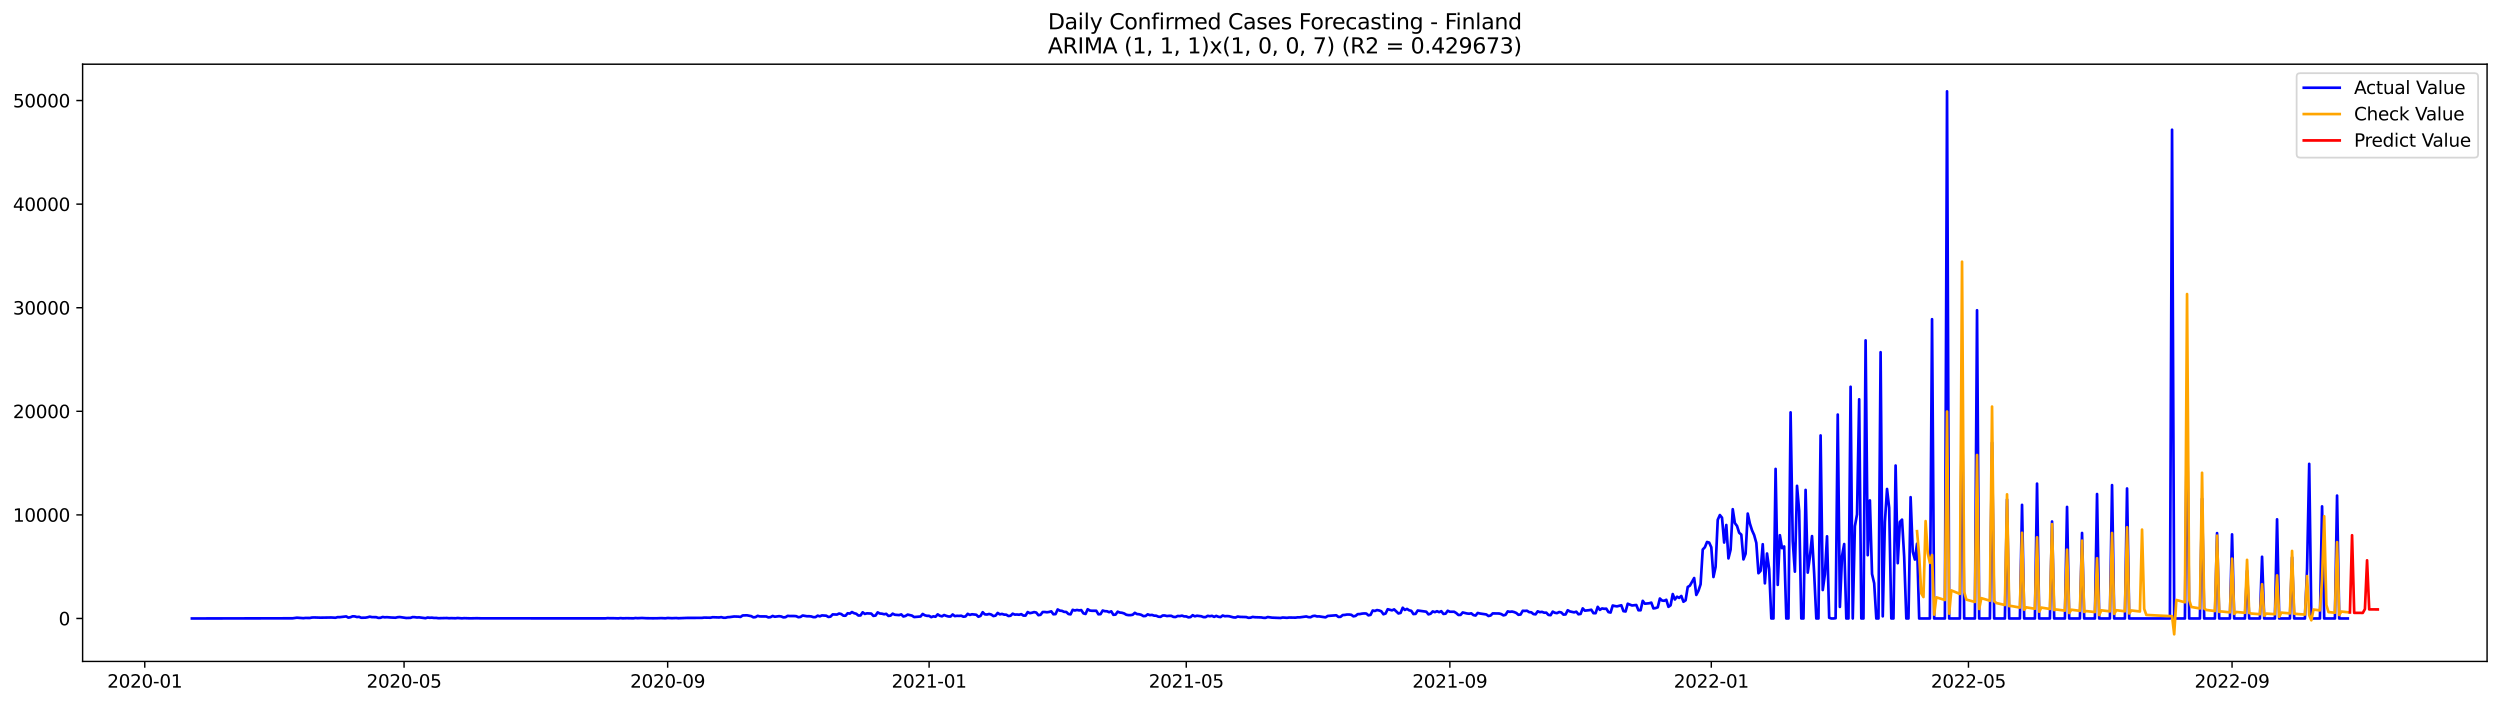 <?xml version="1.0" encoding="utf-8" standalone="no"?>
<!DOCTYPE svg PUBLIC "-//W3C//DTD SVG 1.1//EN"
  "http://www.w3.org/Graphics/SVG/1.1/DTD/svg11.dtd">
<svg xmlns:xlink="http://www.w3.org/1999/xlink" width="1392.412pt" height="392.274pt" viewBox="0 0 1392.412 392.274" xmlns="http://www.w3.org/2000/svg" version="1.1">
 <defs>
  <style type="text/css">*{stroke-linejoin: round; stroke-linecap: butt}</style>
 </defs>
 <g id="figure_1">
  <g id="patch_1">
   <path d="M 0 392.274 
L 1392.412 392.274 
L 1392.412 0 
L 0 0 
z
" style="fill: #ffffff"/>
  </g>
  <g id="axes_1">
   <g id="patch_2">
    <path d="M 46.013 368.396 
L 1385.213 368.396 
L 1385.213 35.755 
L 46.013 35.755 
z
" style="fill: #ffffff"/>
   </g>
   <g id="matplotlib.axis_1">
    <g id="xtick_1">
     <g id="line2d_1">
      <defs>
       <path id="mb60f72dbef" d="M 0 0 
L 0 3.5 
" style="stroke: #000000; stroke-width: 0.8"/>
      </defs>
      <g>
       <use xlink:href="#mb60f72dbef" x="80.626" y="368.396" style="stroke: #000000; stroke-width: 0.8"/>
      </g>
     </g>
     <g id="text_1">
      <!-- 2020-01 -->
      <g transform="translate(59.735 382.994)scale(0.1 -0.1)">
       <defs>
        <path id="DejaVuSans-32" d="M 1228 531 
L 3431 531 
L 3431 0 
L 469 0 
L 469 531 
Q 828 903 1448 1529 
Q 2069 2156 2228 2338 
Q 2531 2678 2651 2914 
Q 2772 3150 2772 3378 
Q 2772 3750 2511 3984 
Q 2250 4219 1831 4219 
Q 1534 4219 1204 4116 
Q 875 4013 500 3803 
L 500 4441 
Q 881 4594 1212 4672 
Q 1544 4750 1819 4750 
Q 2544 4750 2975 4387 
Q 3406 4025 3406 3419 
Q 3406 3131 3298 2873 
Q 3191 2616 2906 2266 
Q 2828 2175 2409 1742 
Q 1991 1309 1228 531 
z
" transform="scale(0.016)"/>
        <path id="DejaVuSans-30" d="M 2034 4250 
Q 1547 4250 1301 3770 
Q 1056 3291 1056 2328 
Q 1056 1369 1301 889 
Q 1547 409 2034 409 
Q 2525 409 2770 889 
Q 3016 1369 3016 2328 
Q 3016 3291 2770 3770 
Q 2525 4250 2034 4250 
z
M 2034 4750 
Q 2819 4750 3233 4129 
Q 3647 3509 3647 2328 
Q 3647 1150 3233 529 
Q 2819 -91 2034 -91 
Q 1250 -91 836 529 
Q 422 1150 422 2328 
Q 422 3509 836 4129 
Q 1250 4750 2034 4750 
z
" transform="scale(0.016)"/>
        <path id="DejaVuSans-2d" d="M 313 2009 
L 1997 2009 
L 1997 1497 
L 313 1497 
L 313 2009 
z
" transform="scale(0.016)"/>
        <path id="DejaVuSans-31" d="M 794 531 
L 1825 531 
L 1825 4091 
L 703 3866 
L 703 4441 
L 1819 4666 
L 2450 4666 
L 2450 531 
L 3481 531 
L 3481 0 
L 794 0 
L 794 531 
z
" transform="scale(0.016)"/>
       </defs>
       <use xlink:href="#DejaVuSans-32"/>
       <use xlink:href="#DejaVuSans-30" x="63.623"/>
       <use xlink:href="#DejaVuSans-32" x="127.246"/>
       <use xlink:href="#DejaVuSans-30" x="190.869"/>
       <use xlink:href="#DejaVuSans-2d" x="254.492"/>
       <use xlink:href="#DejaVuSans-30" x="290.576"/>
       <use xlink:href="#DejaVuSans-31" x="354.199"/>
      </g>
     </g>
    </g>
    <g id="xtick_2">
     <g id="line2d_2">
      <g>
       <use xlink:href="#mb60f72dbef" x="225.05" y="368.396" style="stroke: #000000; stroke-width: 0.8"/>
      </g>
     </g>
     <g id="text_2">
      <!-- 2020-05 -->
      <g transform="translate(204.159 382.994)scale(0.1 -0.1)">
       <defs>
        <path id="DejaVuSans-35" d="M 691 4666 
L 3169 4666 
L 3169 4134 
L 1269 4134 
L 1269 2991 
Q 1406 3038 1543 3061 
Q 1681 3084 1819 3084 
Q 2600 3084 3056 2656 
Q 3513 2228 3513 1497 
Q 3513 744 3044 326 
Q 2575 -91 1722 -91 
Q 1428 -91 1123 -41 
Q 819 9 494 109 
L 494 744 
Q 775 591 1075 516 
Q 1375 441 1709 441 
Q 2250 441 2565 725 
Q 2881 1009 2881 1497 
Q 2881 1984 2565 2268 
Q 2250 2553 1709 2553 
Q 1456 2553 1204 2497 
Q 953 2441 691 2322 
L 691 4666 
z
" transform="scale(0.016)"/>
       </defs>
       <use xlink:href="#DejaVuSans-32"/>
       <use xlink:href="#DejaVuSans-30" x="63.623"/>
       <use xlink:href="#DejaVuSans-32" x="127.246"/>
       <use xlink:href="#DejaVuSans-30" x="190.869"/>
       <use xlink:href="#DejaVuSans-2d" x="254.492"/>
       <use xlink:href="#DejaVuSans-30" x="290.576"/>
       <use xlink:href="#DejaVuSans-35" x="354.199"/>
      </g>
     </g>
    </g>
    <g id="xtick_3">
     <g id="line2d_3">
      <g>
       <use xlink:href="#mb60f72dbef" x="371.861" y="368.396" style="stroke: #000000; stroke-width: 0.8"/>
      </g>
     </g>
     <g id="text_3">
      <!-- 2020-09 -->
      <g transform="translate(350.969 382.994)scale(0.1 -0.1)">
       <defs>
        <path id="DejaVuSans-39" d="M 703 97 
L 703 672 
Q 941 559 1184 500 
Q 1428 441 1663 441 
Q 2288 441 2617 861 
Q 2947 1281 2994 2138 
Q 2813 1869 2534 1725 
Q 2256 1581 1919 1581 
Q 1219 1581 811 2004 
Q 403 2428 403 3163 
Q 403 3881 828 4315 
Q 1253 4750 1959 4750 
Q 2769 4750 3195 4129 
Q 3622 3509 3622 2328 
Q 3622 1225 3098 567 
Q 2575 -91 1691 -91 
Q 1453 -91 1209 -44 
Q 966 3 703 97 
z
M 1959 2075 
Q 2384 2075 2632 2365 
Q 2881 2656 2881 3163 
Q 2881 3666 2632 3958 
Q 2384 4250 1959 4250 
Q 1534 4250 1286 3958 
Q 1038 3666 1038 3163 
Q 1038 2656 1286 2365 
Q 1534 2075 1959 2075 
z
" transform="scale(0.016)"/>
       </defs>
       <use xlink:href="#DejaVuSans-32"/>
       <use xlink:href="#DejaVuSans-30" x="63.623"/>
       <use xlink:href="#DejaVuSans-32" x="127.246"/>
       <use xlink:href="#DejaVuSans-30" x="190.869"/>
       <use xlink:href="#DejaVuSans-2d" x="254.492"/>
       <use xlink:href="#DejaVuSans-30" x="290.576"/>
       <use xlink:href="#DejaVuSans-39" x="354.199"/>
      </g>
     </g>
    </g>
    <g id="xtick_4">
     <g id="line2d_4">
      <g>
       <use xlink:href="#mb60f72dbef" x="517.478" y="368.396" style="stroke: #000000; stroke-width: 0.8"/>
      </g>
     </g>
     <g id="text_4">
      <!-- 2021-01 -->
      <g transform="translate(496.586 382.994)scale(0.1 -0.1)">
       <use xlink:href="#DejaVuSans-32"/>
       <use xlink:href="#DejaVuSans-30" x="63.623"/>
       <use xlink:href="#DejaVuSans-32" x="127.246"/>
       <use xlink:href="#DejaVuSans-31" x="190.869"/>
       <use xlink:href="#DejaVuSans-2d" x="254.492"/>
       <use xlink:href="#DejaVuSans-30" x="290.576"/>
       <use xlink:href="#DejaVuSans-31" x="354.199"/>
      </g>
     </g>
    </g>
    <g id="xtick_5">
     <g id="line2d_5">
      <g>
       <use xlink:href="#mb60f72dbef" x="660.708" y="368.396" style="stroke: #000000; stroke-width: 0.8"/>
      </g>
     </g>
     <g id="text_5">
      <!-- 2021-05 -->
      <g transform="translate(639.816 382.994)scale(0.1 -0.1)">
       <use xlink:href="#DejaVuSans-32"/>
       <use xlink:href="#DejaVuSans-30" x="63.623"/>
       <use xlink:href="#DejaVuSans-32" x="127.246"/>
       <use xlink:href="#DejaVuSans-31" x="190.869"/>
       <use xlink:href="#DejaVuSans-2d" x="254.492"/>
       <use xlink:href="#DejaVuSans-30" x="290.576"/>
       <use xlink:href="#DejaVuSans-35" x="354.199"/>
      </g>
     </g>
    </g>
    <g id="xtick_6">
     <g id="line2d_6">
      <g>
       <use xlink:href="#mb60f72dbef" x="807.518" y="368.396" style="stroke: #000000; stroke-width: 0.8"/>
      </g>
     </g>
     <g id="text_6">
      <!-- 2021-09 -->
      <g transform="translate(786.627 382.994)scale(0.1 -0.1)">
       <use xlink:href="#DejaVuSans-32"/>
       <use xlink:href="#DejaVuSans-30" x="63.623"/>
       <use xlink:href="#DejaVuSans-32" x="127.246"/>
       <use xlink:href="#DejaVuSans-31" x="190.869"/>
       <use xlink:href="#DejaVuSans-2d" x="254.492"/>
       <use xlink:href="#DejaVuSans-30" x="290.576"/>
       <use xlink:href="#DejaVuSans-39" x="354.199"/>
      </g>
     </g>
    </g>
    <g id="xtick_7">
     <g id="line2d_7">
      <g>
       <use xlink:href="#mb60f72dbef" x="953.135" y="368.396" style="stroke: #000000; stroke-width: 0.8"/>
      </g>
     </g>
     <g id="text_7">
      <!-- 2022-01 -->
      <g transform="translate(932.244 382.994)scale(0.1 -0.1)">
       <use xlink:href="#DejaVuSans-32"/>
       <use xlink:href="#DejaVuSans-30" x="63.623"/>
       <use xlink:href="#DejaVuSans-32" x="127.246"/>
       <use xlink:href="#DejaVuSans-32" x="190.869"/>
       <use xlink:href="#DejaVuSans-2d" x="254.492"/>
       <use xlink:href="#DejaVuSans-30" x="290.576"/>
       <use xlink:href="#DejaVuSans-31" x="354.199"/>
      </g>
     </g>
    </g>
    <g id="xtick_8">
     <g id="line2d_8">
      <g>
       <use xlink:href="#mb60f72dbef" x="1096.365" y="368.396" style="stroke: #000000; stroke-width: 0.8"/>
      </g>
     </g>
     <g id="text_8">
      <!-- 2022-05 -->
      <g transform="translate(1075.474 382.994)scale(0.1 -0.1)">
       <use xlink:href="#DejaVuSans-32"/>
       <use xlink:href="#DejaVuSans-30" x="63.623"/>
       <use xlink:href="#DejaVuSans-32" x="127.246"/>
       <use xlink:href="#DejaVuSans-32" x="190.869"/>
       <use xlink:href="#DejaVuSans-2d" x="254.492"/>
       <use xlink:href="#DejaVuSans-30" x="290.576"/>
       <use xlink:href="#DejaVuSans-35" x="354.199"/>
      </g>
     </g>
    </g>
    <g id="xtick_9">
     <g id="line2d_9">
      <g>
       <use xlink:href="#mb60f72dbef" x="1243.176" y="368.396" style="stroke: #000000; stroke-width: 0.8"/>
      </g>
     </g>
     <g id="text_9">
      <!-- 2022-09 -->
      <g transform="translate(1222.285 382.994)scale(0.1 -0.1)">
       <use xlink:href="#DejaVuSans-32"/>
       <use xlink:href="#DejaVuSans-30" x="63.623"/>
       <use xlink:href="#DejaVuSans-32" x="127.246"/>
       <use xlink:href="#DejaVuSans-32" x="190.869"/>
       <use xlink:href="#DejaVuSans-2d" x="254.492"/>
       <use xlink:href="#DejaVuSans-30" x="290.576"/>
       <use xlink:href="#DejaVuSans-39" x="354.199"/>
      </g>
     </g>
    </g>
   </g>
   <g id="matplotlib.axis_2">
    <g id="ytick_1">
     <g id="line2d_10">
      <defs>
       <path id="m8a18fb256d" d="M 0 0 
L -3.5 0 
" style="stroke: #000000; stroke-width: 0.8"/>
      </defs>
      <g>
       <use xlink:href="#m8a18fb256d" x="46.013" y="344.468" style="stroke: #000000; stroke-width: 0.8"/>
      </g>
     </g>
     <g id="text_10">
      <!-- 0 -->
      <g transform="translate(32.65 348.267)scale(0.1 -0.1)">
       <use xlink:href="#DejaVuSans-30"/>
      </g>
     </g>
    </g>
    <g id="ytick_2">
     <g id="line2d_11">
      <g>
       <use xlink:href="#m8a18fb256d" x="46.013" y="286.775" style="stroke: #000000; stroke-width: 0.8"/>
      </g>
     </g>
     <g id="text_11">
      <!-- 10000 -->
      <g transform="translate(7.2 290.574)scale(0.1 -0.1)">
       <use xlink:href="#DejaVuSans-31"/>
       <use xlink:href="#DejaVuSans-30" x="63.623"/>
       <use xlink:href="#DejaVuSans-30" x="127.246"/>
       <use xlink:href="#DejaVuSans-30" x="190.869"/>
       <use xlink:href="#DejaVuSans-30" x="254.492"/>
      </g>
     </g>
    </g>
    <g id="ytick_3">
     <g id="line2d_12">
      <g>
       <use xlink:href="#m8a18fb256d" x="46.013" y="229.082" style="stroke: #000000; stroke-width: 0.8"/>
      </g>
     </g>
     <g id="text_12">
      <!-- 20000 -->
      <g transform="translate(7.2 232.882)scale(0.1 -0.1)">
       <use xlink:href="#DejaVuSans-32"/>
       <use xlink:href="#DejaVuSans-30" x="63.623"/>
       <use xlink:href="#DejaVuSans-30" x="127.246"/>
       <use xlink:href="#DejaVuSans-30" x="190.869"/>
       <use xlink:href="#DejaVuSans-30" x="254.492"/>
      </g>
     </g>
    </g>
    <g id="ytick_4">
     <g id="line2d_13">
      <g>
       <use xlink:href="#m8a18fb256d" x="46.013" y="171.39" style="stroke: #000000; stroke-width: 0.8"/>
      </g>
     </g>
     <g id="text_13">
      <!-- 30000 -->
      <g transform="translate(7.2 175.189)scale(0.1 -0.1)">
       <defs>
        <path id="DejaVuSans-33" d="M 2597 2516 
Q 3050 2419 3304 2112 
Q 3559 1806 3559 1356 
Q 3559 666 3084 287 
Q 2609 -91 1734 -91 
Q 1441 -91 1130 -33 
Q 819 25 488 141 
L 488 750 
Q 750 597 1062 519 
Q 1375 441 1716 441 
Q 2309 441 2620 675 
Q 2931 909 2931 1356 
Q 2931 1769 2642 2001 
Q 2353 2234 1838 2234 
L 1294 2234 
L 1294 2753 
L 1863 2753 
Q 2328 2753 2575 2939 
Q 2822 3125 2822 3475 
Q 2822 3834 2567 4026 
Q 2313 4219 1838 4219 
Q 1578 4219 1281 4162 
Q 984 4106 628 3988 
L 628 4550 
Q 988 4650 1302 4700 
Q 1616 4750 1894 4750 
Q 2613 4750 3031 4423 
Q 3450 4097 3450 3541 
Q 3450 3153 3228 2886 
Q 3006 2619 2597 2516 
z
" transform="scale(0.016)"/>
       </defs>
       <use xlink:href="#DejaVuSans-33"/>
       <use xlink:href="#DejaVuSans-30" x="63.623"/>
       <use xlink:href="#DejaVuSans-30" x="127.246"/>
       <use xlink:href="#DejaVuSans-30" x="190.869"/>
       <use xlink:href="#DejaVuSans-30" x="254.492"/>
      </g>
     </g>
    </g>
    <g id="ytick_5">
     <g id="line2d_14">
      <g>
       <use xlink:href="#m8a18fb256d" x="46.013" y="113.697" style="stroke: #000000; stroke-width: 0.8"/>
      </g>
     </g>
     <g id="text_14">
      <!-- 40000 -->
      <g transform="translate(7.2 117.496)scale(0.1 -0.1)">
       <defs>
        <path id="DejaVuSans-34" d="M 2419 4116 
L 825 1625 
L 2419 1625 
L 2419 4116 
z
M 2253 4666 
L 3047 4666 
L 3047 1625 
L 3713 1625 
L 3713 1100 
L 3047 1100 
L 3047 0 
L 2419 0 
L 2419 1100 
L 313 1100 
L 313 1709 
L 2253 4666 
z
" transform="scale(0.016)"/>
       </defs>
       <use xlink:href="#DejaVuSans-34"/>
       <use xlink:href="#DejaVuSans-30" x="63.623"/>
       <use xlink:href="#DejaVuSans-30" x="127.246"/>
       <use xlink:href="#DejaVuSans-30" x="190.869"/>
       <use xlink:href="#DejaVuSans-30" x="254.492"/>
      </g>
     </g>
    </g>
    <g id="ytick_6">
     <g id="line2d_15">
      <g>
       <use xlink:href="#m8a18fb256d" x="46.013" y="56.004" style="stroke: #000000; stroke-width: 0.8"/>
      </g>
     </g>
     <g id="text_15">
      <!-- 50000 -->
      <g transform="translate(7.2 59.804)scale(0.1 -0.1)">
       <use xlink:href="#DejaVuSans-35"/>
       <use xlink:href="#DejaVuSans-30" x="63.623"/>
       <use xlink:href="#DejaVuSans-30" x="127.246"/>
       <use xlink:href="#DejaVuSans-30" x="190.869"/>
       <use xlink:href="#DejaVuSans-30" x="254.492"/>
      </g>
     </g>
    </g>
   </g>
   <g id="line2d_16">
    <path d="M 106.885 344.468 
L 162.984 344.37 
L 165.371 344.029 
L 168.952 344.301 
L 170.145 344.162 
L 172.532 344.197 
L 173.726 343.949 
L 174.919 343.897 
L 178.5 344.018 
L 184.468 343.92 
L 186.855 344.064 
L 188.049 343.724 
L 189.242 343.747 
L 192.823 343.32 
L 194.017 344.001 
L 195.21 343.764 
L 196.404 343.262 
L 197.598 343.314 
L 198.791 343.672 
L 199.985 343.556 
L 201.178 344.058 
L 203.565 344.006 
L 204.759 343.793 
L 205.953 343.458 
L 207.146 343.718 
L 209.533 343.747 
L 210.727 344.145 
L 211.921 344.081 
L 213.114 343.643 
L 214.308 343.822 
L 215.501 343.752 
L 217.888 343.937 
L 220.276 344.047 
L 221.469 343.758 
L 222.663 343.666 
L 226.244 344.191 
L 228.631 344.116 
L 229.824 343.701 
L 231.018 343.747 
L 232.211 343.92 
L 233.405 343.845 
L 236.986 344.306 
L 238.179 343.937 
L 239.373 344.081 
L 240.567 344.018 
L 241.76 344.179 
L 242.954 344.151 
L 244.147 344.324 
L 248.922 344.22 
L 250.115 344.341 
L 251.309 344.283 
L 253.696 344.352 
L 254.89 344.208 
L 257.277 344.399 
L 258.47 344.295 
L 262.051 344.399 
L 265.632 344.324 
L 268.019 344.393 
L 337.247 344.41 
L 338.44 344.266 
L 339.634 344.341 
L 342.021 344.341 
L 344.408 344.416 
L 345.602 344.266 
L 346.795 344.381 
L 349.183 344.312 
L 352.763 344.387 
L 353.957 344.22 
L 355.15 344.312 
L 357.538 344.197 
L 359.925 344.324 
L 363.506 344.37 
L 365.893 344.352 
L 368.28 344.266 
L 370.667 344.364 
L 371.861 344.191 
L 374.248 344.318 
L 376.635 344.226 
L 377.829 344.341 
L 382.603 344.151 
L 390.958 344.133 
L 392.152 343.977 
L 395.732 344.041 
L 396.926 343.776 
L 400.507 343.902 
L 401.7 343.729 
L 402.894 344.041 
L 404.087 344.058 
L 405.281 343.752 
L 406.475 343.695 
L 408.862 343.366 
L 411.249 343.441 
L 412.442 343.614 
L 413.636 342.789 
L 416.023 342.702 
L 418.41 343.164 
L 419.604 343.827 
L 420.798 343.706 
L 421.991 342.991 
L 423.185 343.32 
L 426.765 343.343 
L 427.959 343.868 
L 429.153 343.724 
L 430.346 343.066 
L 431.54 343.504 
L 433.927 343.181 
L 435.121 343.349 
L 436.314 343.851 
L 437.508 343.752 
L 438.701 342.997 
L 439.895 343.118 
L 442.282 343.106 
L 443.476 343.199 
L 444.669 343.77 
L 445.863 343.597 
L 447.056 342.812 
L 449.444 343.233 
L 450.637 343.21 
L 451.831 343.337 
L 453.024 343.729 
L 454.218 343.706 
L 455.411 342.893 
L 456.605 343.279 
L 457.799 342.766 
L 460.186 342.922 
L 461.379 343.631 
L 462.573 343.429 
L 463.767 342.2 
L 466.154 342.293 
L 467.347 341.71 
L 468.541 341.999 
L 469.734 342.91 
L 470.928 342.927 
L 472.122 341.56 
L 473.315 341.75 
L 474.509 340.897 
L 475.702 341.525 
L 476.896 341.837 
L 478.09 342.829 
L 479.283 342.777 
L 480.477 341.029 
L 481.67 341.929 
L 482.864 341.612 
L 485.251 341.739 
L 486.445 343.025 
L 487.638 342.835 
L 488.832 341.081 
L 490.025 341.71 
L 491.219 341.802 
L 492.413 342.12 
L 493.606 341.889 
L 494.8 343.031 
L 495.993 342.875 
L 497.187 341.797 
L 498.38 342.391 
L 500.768 342.593 
L 501.961 342.195 
L 503.155 343.366 
L 504.348 343.06 
L 505.542 342.304 
L 507.929 342.87 
L 509.123 343.672 
L 512.703 343.366 
L 513.897 341.958 
L 515.091 342.691 
L 516.284 342.997 
L 517.478 343.002 
L 518.671 343.729 
L 519.865 343.285 
L 521.058 343.493 
L 522.252 342.177 
L 523.446 342.956 
L 524.639 343.268 
L 525.833 342.552 
L 527.026 343.014 
L 528.22 343.354 
L 529.414 343.383 
L 530.607 342.241 
L 531.801 343.147 
L 532.994 342.979 
L 534.188 343.037 
L 535.381 342.933 
L 536.575 343.481 
L 537.769 343.325 
L 538.962 341.889 
L 540.156 342.495 
L 541.349 342.125 
L 543.737 342.385 
L 544.93 343.499 
L 546.124 343.043 
L 547.317 340.977 
L 548.511 342.177 
L 549.704 342.264 
L 550.898 341.958 
L 552.092 342.281 
L 553.285 343.118 
L 554.479 342.887 
L 555.672 341.393 
L 556.866 342.183 
L 558.06 341.924 
L 559.253 342.322 
L 560.447 342.356 
L 561.64 343.1 
L 562.834 342.945 
L 564.027 341.808 
L 565.221 342.316 
L 566.415 342.258 
L 567.608 342.385 
L 568.802 342.062 
L 569.995 342.858 
L 571.189 342.847 
L 572.383 340.908 
L 573.576 341.508 
L 574.77 341.277 
L 575.963 340.925 
L 577.157 341.168 
L 578.35 342.633 
L 579.544 342.42 
L 580.738 340.874 
L 581.931 340.862 
L 583.125 341.012 
L 584.318 340.839 
L 585.512 340.499 
L 586.706 342.131 
L 587.899 342.033 
L 589.093 339.443 
L 590.286 340.106 
L 591.48 340.239 
L 592.673 340.787 
L 593.867 340.833 
L 595.061 341.97 
L 596.254 342.183 
L 597.448 339.656 
L 598.641 340.02 
L 599.835 339.725 
L 601.029 339.968 
L 602.222 339.806 
L 603.416 341.612 
L 604.609 341.958 
L 605.803 339.322 
L 606.996 340.043 
L 608.19 340.181 
L 610.577 340.17 
L 611.771 342.137 
L 612.964 342.045 
L 614.158 340.037 
L 615.352 340.412 
L 616.545 340.458 
L 617.739 340.972 
L 618.932 340.499 
L 620.126 342.437 
L 621.319 342.304 
L 622.513 340.689 
L 623.707 341.168 
L 624.9 341.295 
L 626.094 341.664 
L 627.287 342.385 
L 628.481 342.599 
L 629.675 342.61 
L 630.868 342.391 
L 632.062 341.329 
L 633.255 342.01 
L 634.449 342.12 
L 635.642 342.437 
L 636.836 343.158 
L 638.03 343.083 
L 639.223 342.166 
L 640.417 342.604 
L 641.61 342.483 
L 642.804 342.887 
L 643.998 342.939 
L 645.191 343.475 
L 646.385 343.568 
L 647.578 342.818 
L 648.772 342.818 
L 649.965 343.124 
L 651.159 342.991 
L 652.353 342.997 
L 653.546 343.579 
L 654.74 343.66 
L 655.933 343.072 
L 657.127 343.147 
L 658.321 342.887 
L 659.514 343.308 
L 660.708 343.331 
L 661.901 343.839 
L 663.095 343.689 
L 664.288 342.645 
L 665.482 343.279 
L 666.676 342.939 
L 669.063 343.233 
L 670.256 343.695 
L 671.45 343.718 
L 672.644 342.985 
L 673.837 343.227 
L 675.031 342.991 
L 676.224 343.562 
L 677.418 343.031 
L 678.611 343.522 
L 679.805 343.695 
L 680.999 342.829 
L 682.192 343.216 
L 683.386 343.135 
L 684.579 343.216 
L 686.967 343.845 
L 688.16 343.931 
L 689.354 343.383 
L 690.547 343.585 
L 694.128 343.689 
L 695.322 344.099 
L 696.515 344.012 
L 697.709 343.597 
L 698.902 343.77 
L 702.483 343.879 
L 703.677 344.099 
L 704.87 344.122 
L 706.064 343.666 
L 708.451 344.001 
L 713.225 344.191 
L 714.419 343.931 
L 716.806 344.099 
L 718 343.943 
L 721.58 344.006 
L 722.774 343.822 
L 723.968 343.833 
L 727.548 343.343 
L 728.742 343.712 
L 729.935 343.781 
L 731.129 343.141 
L 732.323 342.962 
L 733.516 343.337 
L 734.71 343.302 
L 738.291 343.845 
L 739.484 343.066 
L 744.258 342.691 
L 745.452 343.608 
L 746.646 343.545 
L 747.839 342.564 
L 749.033 342.495 
L 750.226 342.264 
L 751.42 342.264 
L 752.614 342.42 
L 753.807 343.279 
L 755.001 343.031 
L 756.194 342.045 
L 757.388 342.022 
L 758.581 341.768 
L 759.775 341.658 
L 760.969 341.71 
L 762.162 342.731 
L 763.356 342.443 
L 764.549 340.025 
L 765.743 340.285 
L 766.937 339.795 
L 768.13 340.014 
L 769.324 340.452 
L 770.517 342.114 
L 771.711 341.716 
L 772.904 339.316 
L 775.292 339.945 
L 776.485 339.414 
L 778.872 341.67 
L 780.066 341.37 
L 781.26 338.491 
L 782.453 339.702 
L 783.647 339.143 
L 784.84 339.916 
L 786.034 340.199 
L 787.227 342.01 
L 788.421 341.9 
L 789.615 340.037 
L 794.389 340.689 
L 795.583 342.172 
L 796.776 341.837 
L 797.97 340.533 
L 799.163 340.954 
L 800.357 340.435 
L 801.55 340.949 
L 802.744 340.406 
L 803.938 341.935 
L 805.131 341.791 
L 806.325 340.175 
L 807.518 340.718 
L 809.906 340.718 
L 811.099 341.468 
L 812.293 342.529 
L 813.486 342.472 
L 814.68 341.116 
L 817.067 341.687 
L 818.261 341.82 
L 819.454 341.606 
L 820.648 342.57 
L 821.841 342.835 
L 823.035 341.393 
L 824.229 341.699 
L 827.809 342.224 
L 829.003 343.083 
L 830.196 342.824 
L 831.39 341.647 
L 834.971 341.699 
L 836.164 342.022 
L 837.358 342.743 
L 838.552 342.42 
L 839.745 340.522 
L 840.939 340.758 
L 842.132 340.608 
L 843.326 340.902 
L 844.519 341.404 
L 845.713 342.42 
L 846.907 342.258 
L 848.1 340.181 
L 849.294 340.262 
L 850.487 340.164 
L 851.681 340.943 
L 852.875 341.029 
L 854.068 342.016 
L 855.262 342.166 
L 856.455 340.481 
L 857.649 340.949 
L 858.842 340.787 
L 860.036 341.249 
L 861.23 341.225 
L 862.423 342.483 
L 863.617 342.627 
L 864.81 340.654 
L 866.004 341.295 
L 867.198 341.491 
L 868.391 340.874 
L 869.585 341.122 
L 870.778 342.31 
L 871.972 342.224 
L 873.165 339.893 
L 874.359 340.545 
L 876.746 341.064 
L 877.94 340.689 
L 879.133 342.131 
L 880.327 341.935 
L 881.521 338.854 
L 882.714 340.112 
L 885.101 339.841 
L 886.295 339.61 
L 887.488 341.502 
L 888.682 341.537 
L 889.876 337.995 
L 891.069 339.662 
L 892.263 338.883 
L 893.456 339.079 
L 894.65 339.01 
L 895.844 340.902 
L 897.037 341.174 
L 898.231 337.245 
L 899.424 337.55 
L 900.618 337.718 
L 903.005 337.118 
L 904.199 340.383 
L 905.392 340.574 
L 906.586 336.264 
L 908.973 337.227 
L 911.36 336.968 
L 912.554 339.887 
L 913.747 339.91 
L 914.941 334.649 
L 916.134 336.235 
L 918.522 335.999 
L 919.715 335.647 
L 920.909 338.86 
L 922.102 338.681 
L 923.296 338.254 
L 924.49 333.362 
L 925.683 334.47 
L 926.877 334.614 
L 928.07 334.066 
L 929.264 337.983 
L 930.457 337.147 
L 931.651 330.875 
L 932.845 333.893 
L 934.038 332.358 
L 935.232 332.987 
L 936.425 331.937 
L 937.619 335.156 
L 938.812 334.349 
L 940.006 326.929 
L 941.2 326.185 
L 943.587 321.945 
L 944.78 331.343 
L 945.974 329.047 
L 947.168 325.429 
L 948.361 306.056 
L 949.555 304.816 
L 950.748 301.862 
L 951.942 302.208 
L 953.135 304.827 
L 954.329 321.379 
L 955.523 315.754 
L 956.716 289.516 
L 957.91 286.867 
L 959.103 288.35 
L 960.297 302.173 
L 961.491 292.406 
L 962.684 311.006 
L 963.878 306.154 
L 965.071 283.619 
L 966.265 291.321 
L 967.458 292.96 
L 968.652 296.727 
L 969.846 297.754 
L 971.039 311.571 
L 972.233 308.41 
L 973.426 286.042 
L 974.62 291.598 
L 975.814 295.36 
L 977.007 298.037 
L 978.201 302.375 
L 979.394 319.268 
L 980.588 317.952 
L 981.781 303.114 
L 982.975 324.893 
L 984.169 308.289 
L 985.362 316.971 
L 986.556 344.468 
L 987.749 344.468 
L 988.943 261.165 
L 990.137 325.752 
L 991.33 298.094 
L 992.524 305.306 
L 993.717 304.36 
L 994.911 344.468 
L 996.104 344.468 
L 997.298 229.671 
L 998.492 301.36 
L 999.685 318.391 
L 1000.879 270.592 
L 1002.072 284.548 
L 1003.266 344.468 
L 1004.46 344.468 
L 1005.653 272.871 
L 1006.847 318.933 
L 1008.04 310.106 
L 1009.234 298.585 
L 1010.427 319.498 
L 1011.621 344.468 
L 1012.815 344.468 
L 1014.008 242.519 
L 1015.202 328.625 
L 1016.395 319.868 
L 1017.589 298.712 
L 1018.783 344.058 
L 1019.976 344.468 
L 1021.17 344.468 
L 1022.363 344.306 
L 1023.557 230.894 
L 1024.75 338.029 
L 1025.944 309.685 
L 1027.138 303.016 
L 1028.331 344.468 
L 1029.525 344.468 
L 1030.718 215.415 
L 1031.912 344.468 
L 1033.106 293.064 
L 1034.299 286.481 
L 1035.493 222.396 
L 1036.686 344.468 
L 1037.88 344.468 
L 1039.073 189.574 
L 1040.267 309.218 
L 1041.461 278.715 
L 1042.654 319.689 
L 1043.848 324.852 
L 1045.041 344.468 
L 1046.235 344.468 
L 1047.429 196.169 
L 1048.622 343.274 
L 1049.816 290.744 
L 1051.009 272.34 
L 1052.203 282.881 
L 1053.396 344.468 
L 1054.59 344.468 
L 1055.784 259.29 
L 1056.977 313.671 
L 1058.171 290.698 
L 1059.364 289.423 
L 1060.558 310.141 
L 1061.752 344.468 
L 1062.945 344.468 
L 1064.139 276.91 
L 1065.332 307.256 
L 1066.526 311.641 
L 1067.719 302.837 
L 1068.913 344.468 
L 1074.881 344.468 
L 1076.075 177.788 
L 1077.268 344.468 
L 1083.236 344.468 
L 1084.43 50.876 
L 1085.623 344.468 
L 1091.591 344.468 
L 1092.785 214.423 
L 1093.978 344.468 
L 1099.946 344.468 
L 1101.14 172.809 
L 1102.333 344.468 
L 1108.301 344.468 
L 1109.495 246.546 
L 1110.688 344.468 
L 1116.656 344.468 
L 1117.85 278.208 
L 1119.044 344.468 
L 1125.011 344.468 
L 1126.205 281.19 
L 1127.399 344.468 
L 1133.367 344.468 
L 1134.56 269.363 
L 1135.754 344.468 
L 1141.722 344.468 
L 1142.915 290.456 
L 1144.109 344.468 
L 1150.077 344.468 
L 1151.27 282.339 
L 1152.464 344.468 
L 1158.432 344.468 
L 1159.625 296.843 
L 1160.819 344.468 
L 1166.787 344.468 
L 1167.98 275.162 
L 1169.174 344.468 
L 1175.142 344.468 
L 1176.335 270.188 
L 1177.529 344.468 
L 1183.497 344.468 
L 1184.691 272.069 
L 1185.884 344.468 
L 1208.562 344.468 
L 1209.756 72.262 
L 1210.949 344.468 
L 1216.917 344.468 
L 1218.111 224.571 
L 1219.304 344.468 
L 1225.272 344.468 
L 1226.466 277.781 
L 1227.66 344.468 
L 1233.627 344.468 
L 1234.821 296.923 
L 1236.015 344.468 
L 1241.983 344.468 
L 1243.176 297.627 
L 1244.37 344.468 
L 1250.338 344.468 
L 1251.531 317.935 
L 1252.725 344.468 
L 1258.693 344.468 
L 1259.886 310.1 
L 1261.08 344.468 
L 1267.048 344.468 
L 1268.241 289.25 
L 1269.435 344.468 
L 1275.403 344.468 
L 1276.596 310.452 
L 1277.79 344.468 
L 1283.758 344.468 
L 1284.952 316.96 
L 1286.145 258.356 
L 1287.339 344.468 
L 1292.113 344.468 
L 1293.307 282.039 
L 1294.5 344.468 
L 1300.468 344.468 
L 1301.662 276.027 
L 1302.855 344.468 
L 1307.63 344.468 
L 1307.63 344.468 
" clip-path="url(#p8602e05ce7)" style="fill: none; stroke: #0000ff; stroke-width: 1.5; stroke-linecap: square"/>
   </g>
   <g id="line2d_17">
    <path d="M 1067.719 295.853 
L 1068.913 309.727 
L 1070.107 330.567 
L 1071.3 332.524 
L 1072.494 290.237 
L 1073.687 308.215 
L 1074.881 313.491 
L 1076.075 309.13 
L 1077.268 342.336 
L 1078.462 332.696 
L 1083.236 334.17 
L 1084.43 229.211 
L 1085.623 341.776 
L 1086.817 328.837 
L 1091.591 330.787 
L 1092.785 145.763 
L 1093.978 329.628 
L 1095.172 333.95 
L 1099.946 335.27 
L 1101.14 253.419 
L 1102.333 339.165 
L 1103.527 333.148 
L 1108.301 334.567 
L 1109.495 226.45 
L 1110.688 334.821 
L 1111.882 335.868 
L 1116.656 336.951 
L 1117.85 275.339 
L 1119.044 337.604 
L 1120.237 337.527 
L 1125.011 338.406 
L 1126.205 296.749 
L 1127.399 339.593 
L 1128.592 338.274 
L 1133.367 339.061 
L 1134.56 299.267 
L 1135.754 340.711 
L 1136.947 338.408 
L 1141.722 339.178 
L 1142.915 291.909 
L 1144.109 339.768 
L 1145.302 339.472 
L 1150.077 340.111 
L 1151.27 306.137 
L 1152.464 341.432 
L 1153.657 339.598 
L 1158.432 340.221 
L 1159.625 301.115 
L 1160.819 340.812 
L 1162.013 340.357 
L 1166.787 340.887 
L 1167.98 310.922 
L 1169.174 342.572 
L 1170.368 339.925 
L 1175.142 340.508 
L 1176.335 296.858 
L 1177.529 341.895 
L 1178.723 339.874 
L 1183.497 340.463 
L 1184.691 293.674 
L 1185.884 341.669 
L 1187.078 340.002 
L 1191.852 340.576 
L 1193.046 294.971 
L 1194.239 339.15 
L 1195.433 342.494 
L 1207.369 343.099 
L 1209.756 343.198 
L 1210.949 353.276 
L 1212.143 334.157 
L 1216.917 335.451 
L 1218.111 163.786 
L 1219.304 334.119 
L 1220.498 338.063 
L 1225.272 338.876 
L 1226.466 263.319 
L 1227.66 338.91 
L 1228.853 339.722 
L 1233.627 340.33 
L 1234.821 298.342 
L 1236.015 340.805 
L 1237.208 340.555 
L 1241.983 341.06 
L 1243.176 311.141 
L 1244.37 341.908 
L 1245.563 340.834 
L 1250.338 341.305 
L 1251.531 311.822 
L 1252.725 341.405 
L 1253.918 341.722 
L 1258.693 342.084 
L 1259.886 325.405 
L 1261.08 342.896 
L 1262.273 341.734 
L 1267.048 342.094 
L 1268.241 320.466 
L 1269.435 343.492 
L 1270.629 341.21 
L 1275.403 341.635 
L 1276.596 306.85 
L 1277.79 341.795 
L 1280.177 342.035 
L 1283.758 342.281 
L 1284.952 320.869 
L 1286.145 342.654 
L 1287.339 345.475 
L 1288.532 339.489 
L 1292.113 339.974 
L 1293.307 322.748 
L 1294.5 287.532 
L 1295.694 336.898 
L 1296.887 340.914 
L 1300.468 341.265 
L 1301.662 301.936 
L 1302.855 342.55 
L 1304.049 340.61 
L 1307.63 340.99 
L 1307.63 340.99 
" clip-path="url(#p8602e05ce7)" style="fill: none; stroke: #ffa500; stroke-width: 1.5; stroke-linecap: square"/>
   </g>
   <g id="line2d_18">
    <path d="M 1308.823 341.109 
L 1310.017 298.111 
L 1311.21 341.337 
L 1312.404 341.344 
L 1313.598 341.349 
L 1314.791 341.355 
L 1315.985 341.36 
L 1317.178 339.244 
L 1318.372 312.086 
L 1319.565 339.399 
L 1320.759 339.409 
L 1321.953 339.418 
L 1323.146 339.427 
L 1324.34 339.437 
" clip-path="url(#p8602e05ce7)" style="fill: none; stroke: #ff0000; stroke-width: 1.5; stroke-linecap: square"/>
   </g>
   <g id="patch_3">
    <path d="M 46.013 368.396 
L 46.013 35.755 
" style="fill: none; stroke: #000000; stroke-width: 0.8; stroke-linejoin: miter; stroke-linecap: square"/>
   </g>
   <g id="patch_4">
    <path d="M 1385.213 368.396 
L 1385.213 35.755 
" style="fill: none; stroke: #000000; stroke-width: 0.8; stroke-linejoin: miter; stroke-linecap: square"/>
   </g>
   <g id="patch_5">
    <path d="M 46.013 368.396 
L 1385.213 368.396 
" style="fill: none; stroke: #000000; stroke-width: 0.8; stroke-linejoin: miter; stroke-linecap: square"/>
   </g>
   <g id="patch_6">
    <path d="M 46.013 35.755 
L 1385.213 35.755 
" style="fill: none; stroke: #000000; stroke-width: 0.8; stroke-linejoin: miter; stroke-linecap: square"/>
   </g>
   <g id="text_16">
    <!-- Daily Confirmed Cases Forecasting - Finland -->
    <g transform="translate(583.672 16.318)scale(0.12 -0.12)">
     <defs>
      <path id="DejaVuSans-44" d="M 1259 4147 
L 1259 519 
L 2022 519 
Q 2988 519 3436 956 
Q 3884 1394 3884 2338 
Q 3884 3275 3436 3711 
Q 2988 4147 2022 4147 
L 1259 4147 
z
M 628 4666 
L 1925 4666 
Q 3281 4666 3915 4102 
Q 4550 3538 4550 2338 
Q 4550 1131 3912 565 
Q 3275 0 1925 0 
L 628 0 
L 628 4666 
z
" transform="scale(0.016)"/>
      <path id="DejaVuSans-61" d="M 2194 1759 
Q 1497 1759 1228 1600 
Q 959 1441 959 1056 
Q 959 750 1161 570 
Q 1363 391 1709 391 
Q 2188 391 2477 730 
Q 2766 1069 2766 1631 
L 2766 1759 
L 2194 1759 
z
M 3341 1997 
L 3341 0 
L 2766 0 
L 2766 531 
Q 2569 213 2275 61 
Q 1981 -91 1556 -91 
Q 1019 -91 701 211 
Q 384 513 384 1019 
Q 384 1609 779 1909 
Q 1175 2209 1959 2209 
L 2766 2209 
L 2766 2266 
Q 2766 2663 2505 2880 
Q 2244 3097 1772 3097 
Q 1472 3097 1187 3025 
Q 903 2953 641 2809 
L 641 3341 
Q 956 3463 1253 3523 
Q 1550 3584 1831 3584 
Q 2591 3584 2966 3190 
Q 3341 2797 3341 1997 
z
" transform="scale(0.016)"/>
      <path id="DejaVuSans-69" d="M 603 3500 
L 1178 3500 
L 1178 0 
L 603 0 
L 603 3500 
z
M 603 4863 
L 1178 4863 
L 1178 4134 
L 603 4134 
L 603 4863 
z
" transform="scale(0.016)"/>
      <path id="DejaVuSans-6c" d="M 603 4863 
L 1178 4863 
L 1178 0 
L 603 0 
L 603 4863 
z
" transform="scale(0.016)"/>
      <path id="DejaVuSans-79" d="M 2059 -325 
Q 1816 -950 1584 -1140 
Q 1353 -1331 966 -1331 
L 506 -1331 
L 506 -850 
L 844 -850 
Q 1081 -850 1212 -737 
Q 1344 -625 1503 -206 
L 1606 56 
L 191 3500 
L 800 3500 
L 1894 763 
L 2988 3500 
L 3597 3500 
L 2059 -325 
z
" transform="scale(0.016)"/>
      <path id="DejaVuSans-20" transform="scale(0.016)"/>
      <path id="DejaVuSans-43" d="M 4122 4306 
L 4122 3641 
Q 3803 3938 3442 4084 
Q 3081 4231 2675 4231 
Q 1875 4231 1450 3742 
Q 1025 3253 1025 2328 
Q 1025 1406 1450 917 
Q 1875 428 2675 428 
Q 3081 428 3442 575 
Q 3803 722 4122 1019 
L 4122 359 
Q 3791 134 3420 21 
Q 3050 -91 2638 -91 
Q 1578 -91 968 557 
Q 359 1206 359 2328 
Q 359 3453 968 4101 
Q 1578 4750 2638 4750 
Q 3056 4750 3426 4639 
Q 3797 4528 4122 4306 
z
" transform="scale(0.016)"/>
      <path id="DejaVuSans-6f" d="M 1959 3097 
Q 1497 3097 1228 2736 
Q 959 2375 959 1747 
Q 959 1119 1226 758 
Q 1494 397 1959 397 
Q 2419 397 2687 759 
Q 2956 1122 2956 1747 
Q 2956 2369 2687 2733 
Q 2419 3097 1959 3097 
z
M 1959 3584 
Q 2709 3584 3137 3096 
Q 3566 2609 3566 1747 
Q 3566 888 3137 398 
Q 2709 -91 1959 -91 
Q 1206 -91 779 398 
Q 353 888 353 1747 
Q 353 2609 779 3096 
Q 1206 3584 1959 3584 
z
" transform="scale(0.016)"/>
      <path id="DejaVuSans-6e" d="M 3513 2113 
L 3513 0 
L 2938 0 
L 2938 2094 
Q 2938 2591 2744 2837 
Q 2550 3084 2163 3084 
Q 1697 3084 1428 2787 
Q 1159 2491 1159 1978 
L 1159 0 
L 581 0 
L 581 3500 
L 1159 3500 
L 1159 2956 
Q 1366 3272 1645 3428 
Q 1925 3584 2291 3584 
Q 2894 3584 3203 3211 
Q 3513 2838 3513 2113 
z
" transform="scale(0.016)"/>
      <path id="DejaVuSans-66" d="M 2375 4863 
L 2375 4384 
L 1825 4384 
Q 1516 4384 1395 4259 
Q 1275 4134 1275 3809 
L 1275 3500 
L 2222 3500 
L 2222 3053 
L 1275 3053 
L 1275 0 
L 697 0 
L 697 3053 
L 147 3053 
L 147 3500 
L 697 3500 
L 697 3744 
Q 697 4328 969 4595 
Q 1241 4863 1831 4863 
L 2375 4863 
z
" transform="scale(0.016)"/>
      <path id="DejaVuSans-72" d="M 2631 2963 
Q 2534 3019 2420 3045 
Q 2306 3072 2169 3072 
Q 1681 3072 1420 2755 
Q 1159 2438 1159 1844 
L 1159 0 
L 581 0 
L 581 3500 
L 1159 3500 
L 1159 2956 
Q 1341 3275 1631 3429 
Q 1922 3584 2338 3584 
Q 2397 3584 2469 3576 
Q 2541 3569 2628 3553 
L 2631 2963 
z
" transform="scale(0.016)"/>
      <path id="DejaVuSans-6d" d="M 3328 2828 
Q 3544 3216 3844 3400 
Q 4144 3584 4550 3584 
Q 5097 3584 5394 3201 
Q 5691 2819 5691 2113 
L 5691 0 
L 5113 0 
L 5113 2094 
Q 5113 2597 4934 2840 
Q 4756 3084 4391 3084 
Q 3944 3084 3684 2787 
Q 3425 2491 3425 1978 
L 3425 0 
L 2847 0 
L 2847 2094 
Q 2847 2600 2669 2842 
Q 2491 3084 2119 3084 
Q 1678 3084 1418 2786 
Q 1159 2488 1159 1978 
L 1159 0 
L 581 0 
L 581 3500 
L 1159 3500 
L 1159 2956 
Q 1356 3278 1631 3431 
Q 1906 3584 2284 3584 
Q 2666 3584 2933 3390 
Q 3200 3197 3328 2828 
z
" transform="scale(0.016)"/>
      <path id="DejaVuSans-65" d="M 3597 1894 
L 3597 1613 
L 953 1613 
Q 991 1019 1311 708 
Q 1631 397 2203 397 
Q 2534 397 2845 478 
Q 3156 559 3463 722 
L 3463 178 
Q 3153 47 2828 -22 
Q 2503 -91 2169 -91 
Q 1331 -91 842 396 
Q 353 884 353 1716 
Q 353 2575 817 3079 
Q 1281 3584 2069 3584 
Q 2775 3584 3186 3129 
Q 3597 2675 3597 1894 
z
M 3022 2063 
Q 3016 2534 2758 2815 
Q 2500 3097 2075 3097 
Q 1594 3097 1305 2825 
Q 1016 2553 972 2059 
L 3022 2063 
z
" transform="scale(0.016)"/>
      <path id="DejaVuSans-64" d="M 2906 2969 
L 2906 4863 
L 3481 4863 
L 3481 0 
L 2906 0 
L 2906 525 
Q 2725 213 2448 61 
Q 2172 -91 1784 -91 
Q 1150 -91 751 415 
Q 353 922 353 1747 
Q 353 2572 751 3078 
Q 1150 3584 1784 3584 
Q 2172 3584 2448 3432 
Q 2725 3281 2906 2969 
z
M 947 1747 
Q 947 1113 1208 752 
Q 1469 391 1925 391 
Q 2381 391 2643 752 
Q 2906 1113 2906 1747 
Q 2906 2381 2643 2742 
Q 2381 3103 1925 3103 
Q 1469 3103 1208 2742 
Q 947 2381 947 1747 
z
" transform="scale(0.016)"/>
      <path id="DejaVuSans-73" d="M 2834 3397 
L 2834 2853 
Q 2591 2978 2328 3040 
Q 2066 3103 1784 3103 
Q 1356 3103 1142 2972 
Q 928 2841 928 2578 
Q 928 2378 1081 2264 
Q 1234 2150 1697 2047 
L 1894 2003 
Q 2506 1872 2764 1633 
Q 3022 1394 3022 966 
Q 3022 478 2636 193 
Q 2250 -91 1575 -91 
Q 1294 -91 989 -36 
Q 684 19 347 128 
L 347 722 
Q 666 556 975 473 
Q 1284 391 1588 391 
Q 1994 391 2212 530 
Q 2431 669 2431 922 
Q 2431 1156 2273 1281 
Q 2116 1406 1581 1522 
L 1381 1569 
Q 847 1681 609 1914 
Q 372 2147 372 2553 
Q 372 3047 722 3315 
Q 1072 3584 1716 3584 
Q 2034 3584 2315 3537 
Q 2597 3491 2834 3397 
z
" transform="scale(0.016)"/>
      <path id="DejaVuSans-46" d="M 628 4666 
L 3309 4666 
L 3309 4134 
L 1259 4134 
L 1259 2759 
L 3109 2759 
L 3109 2228 
L 1259 2228 
L 1259 0 
L 628 0 
L 628 4666 
z
" transform="scale(0.016)"/>
      <path id="DejaVuSans-63" d="M 3122 3366 
L 3122 2828 
Q 2878 2963 2633 3030 
Q 2388 3097 2138 3097 
Q 1578 3097 1268 2742 
Q 959 2388 959 1747 
Q 959 1106 1268 751 
Q 1578 397 2138 397 
Q 2388 397 2633 464 
Q 2878 531 3122 666 
L 3122 134 
Q 2881 22 2623 -34 
Q 2366 -91 2075 -91 
Q 1284 -91 818 406 
Q 353 903 353 1747 
Q 353 2603 823 3093 
Q 1294 3584 2113 3584 
Q 2378 3584 2631 3529 
Q 2884 3475 3122 3366 
z
" transform="scale(0.016)"/>
      <path id="DejaVuSans-74" d="M 1172 4494 
L 1172 3500 
L 2356 3500 
L 2356 3053 
L 1172 3053 
L 1172 1153 
Q 1172 725 1289 603 
Q 1406 481 1766 481 
L 2356 481 
L 2356 0 
L 1766 0 
Q 1100 0 847 248 
Q 594 497 594 1153 
L 594 3053 
L 172 3053 
L 172 3500 
L 594 3500 
L 594 4494 
L 1172 4494 
z
" transform="scale(0.016)"/>
      <path id="DejaVuSans-67" d="M 2906 1791 
Q 2906 2416 2648 2759 
Q 2391 3103 1925 3103 
Q 1463 3103 1205 2759 
Q 947 2416 947 1791 
Q 947 1169 1205 825 
Q 1463 481 1925 481 
Q 2391 481 2648 825 
Q 2906 1169 2906 1791 
z
M 3481 434 
Q 3481 -459 3084 -895 
Q 2688 -1331 1869 -1331 
Q 1566 -1331 1297 -1286 
Q 1028 -1241 775 -1147 
L 775 -588 
Q 1028 -725 1275 -790 
Q 1522 -856 1778 -856 
Q 2344 -856 2625 -561 
Q 2906 -266 2906 331 
L 2906 616 
Q 2728 306 2450 153 
Q 2172 0 1784 0 
Q 1141 0 747 490 
Q 353 981 353 1791 
Q 353 2603 747 3093 
Q 1141 3584 1784 3584 
Q 2172 3584 2450 3431 
Q 2728 3278 2906 2969 
L 2906 3500 
L 3481 3500 
L 3481 434 
z
" transform="scale(0.016)"/>
     </defs>
     <use xlink:href="#DejaVuSans-44"/>
     <use xlink:href="#DejaVuSans-61" x="77.002"/>
     <use xlink:href="#DejaVuSans-69" x="138.281"/>
     <use xlink:href="#DejaVuSans-6c" x="166.064"/>
     <use xlink:href="#DejaVuSans-79" x="193.848"/>
     <use xlink:href="#DejaVuSans-20" x="253.027"/>
     <use xlink:href="#DejaVuSans-43" x="284.814"/>
     <use xlink:href="#DejaVuSans-6f" x="354.639"/>
     <use xlink:href="#DejaVuSans-6e" x="415.82"/>
     <use xlink:href="#DejaVuSans-66" x="479.199"/>
     <use xlink:href="#DejaVuSans-69" x="514.404"/>
     <use xlink:href="#DejaVuSans-72" x="542.188"/>
     <use xlink:href="#DejaVuSans-6d" x="581.551"/>
     <use xlink:href="#DejaVuSans-65" x="678.963"/>
     <use xlink:href="#DejaVuSans-64" x="740.486"/>
     <use xlink:href="#DejaVuSans-20" x="803.963"/>
     <use xlink:href="#DejaVuSans-43" x="835.75"/>
     <use xlink:href="#DejaVuSans-61" x="905.574"/>
     <use xlink:href="#DejaVuSans-73" x="966.854"/>
     <use xlink:href="#DejaVuSans-65" x="1018.953"/>
     <use xlink:href="#DejaVuSans-73" x="1080.477"/>
     <use xlink:href="#DejaVuSans-20" x="1132.576"/>
     <use xlink:href="#DejaVuSans-46" x="1164.363"/>
     <use xlink:href="#DejaVuSans-6f" x="1218.258"/>
     <use xlink:href="#DejaVuSans-72" x="1279.439"/>
     <use xlink:href="#DejaVuSans-65" x="1318.303"/>
     <use xlink:href="#DejaVuSans-63" x="1379.826"/>
     <use xlink:href="#DejaVuSans-61" x="1434.807"/>
     <use xlink:href="#DejaVuSans-73" x="1496.086"/>
     <use xlink:href="#DejaVuSans-74" x="1548.186"/>
     <use xlink:href="#DejaVuSans-69" x="1587.395"/>
     <use xlink:href="#DejaVuSans-6e" x="1615.178"/>
     <use xlink:href="#DejaVuSans-67" x="1678.557"/>
     <use xlink:href="#DejaVuSans-20" x="1742.033"/>
     <use xlink:href="#DejaVuSans-2d" x="1773.82"/>
     <use xlink:href="#DejaVuSans-20" x="1809.904"/>
     <use xlink:href="#DejaVuSans-46" x="1841.691"/>
     <use xlink:href="#DejaVuSans-69" x="1891.961"/>
     <use xlink:href="#DejaVuSans-6e" x="1919.744"/>
     <use xlink:href="#DejaVuSans-6c" x="1983.123"/>
     <use xlink:href="#DejaVuSans-61" x="2010.906"/>
     <use xlink:href="#DejaVuSans-6e" x="2072.186"/>
     <use xlink:href="#DejaVuSans-64" x="2135.564"/>
    </g>
    <!-- ARIMA (1, 1, 1)x(1, 0, 0, 7) (R2 = 0.429673) -->
    <g transform="translate(583.628 29.756)scale(0.12 -0.12)">
     <defs>
      <path id="DejaVuSans-41" d="M 2188 4044 
L 1331 1722 
L 3047 1722 
L 2188 4044 
z
M 1831 4666 
L 2547 4666 
L 4325 0 
L 3669 0 
L 3244 1197 
L 1141 1197 
L 716 0 
L 50 0 
L 1831 4666 
z
" transform="scale(0.016)"/>
      <path id="DejaVuSans-52" d="M 2841 2188 
Q 3044 2119 3236 1894 
Q 3428 1669 3622 1275 
L 4263 0 
L 3584 0 
L 2988 1197 
Q 2756 1666 2539 1819 
Q 2322 1972 1947 1972 
L 1259 1972 
L 1259 0 
L 628 0 
L 628 4666 
L 2053 4666 
Q 2853 4666 3247 4331 
Q 3641 3997 3641 3322 
Q 3641 2881 3436 2590 
Q 3231 2300 2841 2188 
z
M 1259 4147 
L 1259 2491 
L 2053 2491 
Q 2509 2491 2742 2702 
Q 2975 2913 2975 3322 
Q 2975 3731 2742 3939 
Q 2509 4147 2053 4147 
L 1259 4147 
z
" transform="scale(0.016)"/>
      <path id="DejaVuSans-49" d="M 628 4666 
L 1259 4666 
L 1259 0 
L 628 0 
L 628 4666 
z
" transform="scale(0.016)"/>
      <path id="DejaVuSans-4d" d="M 628 4666 
L 1569 4666 
L 2759 1491 
L 3956 4666 
L 4897 4666 
L 4897 0 
L 4281 0 
L 4281 4097 
L 3078 897 
L 2444 897 
L 1241 4097 
L 1241 0 
L 628 0 
L 628 4666 
z
" transform="scale(0.016)"/>
      <path id="DejaVuSans-28" d="M 1984 4856 
Q 1566 4138 1362 3434 
Q 1159 2731 1159 2009 
Q 1159 1288 1364 580 
Q 1569 -128 1984 -844 
L 1484 -844 
Q 1016 -109 783 600 
Q 550 1309 550 2009 
Q 550 2706 781 3412 
Q 1013 4119 1484 4856 
L 1984 4856 
z
" transform="scale(0.016)"/>
      <path id="DejaVuSans-2c" d="M 750 794 
L 1409 794 
L 1409 256 
L 897 -744 
L 494 -744 
L 750 256 
L 750 794 
z
" transform="scale(0.016)"/>
      <path id="DejaVuSans-29" d="M 513 4856 
L 1013 4856 
Q 1481 4119 1714 3412 
Q 1947 2706 1947 2009 
Q 1947 1309 1714 600 
Q 1481 -109 1013 -844 
L 513 -844 
Q 928 -128 1133 580 
Q 1338 1288 1338 2009 
Q 1338 2731 1133 3434 
Q 928 4138 513 4856 
z
" transform="scale(0.016)"/>
      <path id="DejaVuSans-78" d="M 3513 3500 
L 2247 1797 
L 3578 0 
L 2900 0 
L 1881 1375 
L 863 0 
L 184 0 
L 1544 1831 
L 300 3500 
L 978 3500 
L 1906 2253 
L 2834 3500 
L 3513 3500 
z
" transform="scale(0.016)"/>
      <path id="DejaVuSans-37" d="M 525 4666 
L 3525 4666 
L 3525 4397 
L 1831 0 
L 1172 0 
L 2766 4134 
L 525 4134 
L 525 4666 
z
" transform="scale(0.016)"/>
      <path id="DejaVuSans-3d" d="M 678 2906 
L 4684 2906 
L 4684 2381 
L 678 2381 
L 678 2906 
z
M 678 1631 
L 4684 1631 
L 4684 1100 
L 678 1100 
L 678 1631 
z
" transform="scale(0.016)"/>
      <path id="DejaVuSans-2e" d="M 684 794 
L 1344 794 
L 1344 0 
L 684 0 
L 684 794 
z
" transform="scale(0.016)"/>
      <path id="DejaVuSans-36" d="M 2113 2584 
Q 1688 2584 1439 2293 
Q 1191 2003 1191 1497 
Q 1191 994 1439 701 
Q 1688 409 2113 409 
Q 2538 409 2786 701 
Q 3034 994 3034 1497 
Q 3034 2003 2786 2293 
Q 2538 2584 2113 2584 
z
M 3366 4563 
L 3366 3988 
Q 3128 4100 2886 4159 
Q 2644 4219 2406 4219 
Q 1781 4219 1451 3797 
Q 1122 3375 1075 2522 
Q 1259 2794 1537 2939 
Q 1816 3084 2150 3084 
Q 2853 3084 3261 2657 
Q 3669 2231 3669 1497 
Q 3669 778 3244 343 
Q 2819 -91 2113 -91 
Q 1303 -91 875 529 
Q 447 1150 447 2328 
Q 447 3434 972 4092 
Q 1497 4750 2381 4750 
Q 2619 4750 2861 4703 
Q 3103 4656 3366 4563 
z
" transform="scale(0.016)"/>
     </defs>
     <use xlink:href="#DejaVuSans-41"/>
     <use xlink:href="#DejaVuSans-52" x="68.408"/>
     <use xlink:href="#DejaVuSans-49" x="137.891"/>
     <use xlink:href="#DejaVuSans-4d" x="167.383"/>
     <use xlink:href="#DejaVuSans-41" x="253.662"/>
     <use xlink:href="#DejaVuSans-20" x="322.07"/>
     <use xlink:href="#DejaVuSans-28" x="353.857"/>
     <use xlink:href="#DejaVuSans-31" x="392.871"/>
     <use xlink:href="#DejaVuSans-2c" x="456.494"/>
     <use xlink:href="#DejaVuSans-20" x="488.281"/>
     <use xlink:href="#DejaVuSans-31" x="520.068"/>
     <use xlink:href="#DejaVuSans-2c" x="583.691"/>
     <use xlink:href="#DejaVuSans-20" x="615.479"/>
     <use xlink:href="#DejaVuSans-31" x="647.266"/>
     <use xlink:href="#DejaVuSans-29" x="710.889"/>
     <use xlink:href="#DejaVuSans-78" x="749.902"/>
     <use xlink:href="#DejaVuSans-28" x="809.082"/>
     <use xlink:href="#DejaVuSans-31" x="848.096"/>
     <use xlink:href="#DejaVuSans-2c" x="911.719"/>
     <use xlink:href="#DejaVuSans-20" x="943.506"/>
     <use xlink:href="#DejaVuSans-30" x="975.293"/>
     <use xlink:href="#DejaVuSans-2c" x="1038.916"/>
     <use xlink:href="#DejaVuSans-20" x="1070.703"/>
     <use xlink:href="#DejaVuSans-30" x="1102.49"/>
     <use xlink:href="#DejaVuSans-2c" x="1166.113"/>
     <use xlink:href="#DejaVuSans-20" x="1197.9"/>
     <use xlink:href="#DejaVuSans-37" x="1229.688"/>
     <use xlink:href="#DejaVuSans-29" x="1293.311"/>
     <use xlink:href="#DejaVuSans-20" x="1332.324"/>
     <use xlink:href="#DejaVuSans-28" x="1364.111"/>
     <use xlink:href="#DejaVuSans-52" x="1403.125"/>
     <use xlink:href="#DejaVuSans-32" x="1472.607"/>
     <use xlink:href="#DejaVuSans-20" x="1536.23"/>
     <use xlink:href="#DejaVuSans-3d" x="1568.018"/>
     <use xlink:href="#DejaVuSans-20" x="1651.807"/>
     <use xlink:href="#DejaVuSans-30" x="1683.594"/>
     <use xlink:href="#DejaVuSans-2e" x="1747.217"/>
     <use xlink:href="#DejaVuSans-34" x="1779.004"/>
     <use xlink:href="#DejaVuSans-32" x="1842.627"/>
     <use xlink:href="#DejaVuSans-39" x="1906.25"/>
     <use xlink:href="#DejaVuSans-36" x="1969.873"/>
     <use xlink:href="#DejaVuSans-37" x="2033.496"/>
     <use xlink:href="#DejaVuSans-33" x="2097.119"/>
     <use xlink:href="#DejaVuSans-29" x="2160.742"/>
    </g>
   </g>
   <g id="legend_1">
    <g id="patch_7">
     <path d="M 1281.133 87.79 
L 1378.213 87.79 
Q 1380.213 87.79 1380.213 85.79 
L 1380.213 42.755 
Q 1380.213 40.755 1378.213 40.755 
L 1281.133 40.755 
Q 1279.133 40.755 1279.133 42.755 
L 1279.133 85.79 
Q 1279.133 87.79 1281.133 87.79 
z
" style="fill: #ffffff; opacity: 0.8; stroke: #cccccc; stroke-linejoin: miter"/>
    </g>
    <g id="line2d_19">
     <path d="M 1283.133 48.854 
L 1293.133 48.854 
L 1303.133 48.854 
" style="fill: none; stroke: #0000ff; stroke-width: 1.5; stroke-linecap: square"/>
    </g>
    <g id="text_17">
     <!-- Actual Value -->
     <g transform="translate(1311.133 52.354)scale(0.1 -0.1)">
      <defs>
       <path id="DejaVuSans-75" d="M 544 1381 
L 544 3500 
L 1119 3500 
L 1119 1403 
Q 1119 906 1312 657 
Q 1506 409 1894 409 
Q 2359 409 2629 706 
Q 2900 1003 2900 1516 
L 2900 3500 
L 3475 3500 
L 3475 0 
L 2900 0 
L 2900 538 
Q 2691 219 2414 64 
Q 2138 -91 1772 -91 
Q 1169 -91 856 284 
Q 544 659 544 1381 
z
M 1991 3584 
L 1991 3584 
z
" transform="scale(0.016)"/>
       <path id="DejaVuSans-56" d="M 1831 0 
L 50 4666 
L 709 4666 
L 2188 738 
L 3669 4666 
L 4325 4666 
L 2547 0 
L 1831 0 
z
" transform="scale(0.016)"/>
      </defs>
      <use xlink:href="#DejaVuSans-41"/>
      <use xlink:href="#DejaVuSans-63" x="66.658"/>
      <use xlink:href="#DejaVuSans-74" x="121.639"/>
      <use xlink:href="#DejaVuSans-75" x="160.848"/>
      <use xlink:href="#DejaVuSans-61" x="224.227"/>
      <use xlink:href="#DejaVuSans-6c" x="285.506"/>
      <use xlink:href="#DejaVuSans-20" x="313.289"/>
      <use xlink:href="#DejaVuSans-56" x="345.076"/>
      <use xlink:href="#DejaVuSans-61" x="405.734"/>
      <use xlink:href="#DejaVuSans-6c" x="467.014"/>
      <use xlink:href="#DejaVuSans-75" x="494.797"/>
      <use xlink:href="#DejaVuSans-65" x="558.176"/>
     </g>
    </g>
    <g id="line2d_20">
     <path d="M 1283.133 63.532 
L 1293.133 63.532 
L 1303.133 63.532 
" style="fill: none; stroke: #ffa500; stroke-width: 1.5; stroke-linecap: square"/>
    </g>
    <g id="text_18">
     <!-- Check Value -->
     <g transform="translate(1311.133 67.032)scale(0.1 -0.1)">
      <defs>
       <path id="DejaVuSans-68" d="M 3513 2113 
L 3513 0 
L 2938 0 
L 2938 2094 
Q 2938 2591 2744 2837 
Q 2550 3084 2163 3084 
Q 1697 3084 1428 2787 
Q 1159 2491 1159 1978 
L 1159 0 
L 581 0 
L 581 4863 
L 1159 4863 
L 1159 2956 
Q 1366 3272 1645 3428 
Q 1925 3584 2291 3584 
Q 2894 3584 3203 3211 
Q 3513 2838 3513 2113 
z
" transform="scale(0.016)"/>
       <path id="DejaVuSans-6b" d="M 581 4863 
L 1159 4863 
L 1159 1991 
L 2875 3500 
L 3609 3500 
L 1753 1863 
L 3688 0 
L 2938 0 
L 1159 1709 
L 1159 0 
L 581 0 
L 581 4863 
z
" transform="scale(0.016)"/>
      </defs>
      <use xlink:href="#DejaVuSans-43"/>
      <use xlink:href="#DejaVuSans-68" x="69.824"/>
      <use xlink:href="#DejaVuSans-65" x="133.203"/>
      <use xlink:href="#DejaVuSans-63" x="194.727"/>
      <use xlink:href="#DejaVuSans-6b" x="249.707"/>
      <use xlink:href="#DejaVuSans-20" x="307.617"/>
      <use xlink:href="#DejaVuSans-56" x="339.404"/>
      <use xlink:href="#DejaVuSans-61" x="400.062"/>
      <use xlink:href="#DejaVuSans-6c" x="461.342"/>
      <use xlink:href="#DejaVuSans-75" x="489.125"/>
      <use xlink:href="#DejaVuSans-65" x="552.504"/>
     </g>
    </g>
    <g id="line2d_21">
     <path d="M 1283.133 78.21 
L 1293.133 78.21 
L 1303.133 78.21 
" style="fill: none; stroke: #ff0000; stroke-width: 1.5; stroke-linecap: square"/>
    </g>
    <g id="text_19">
     <!-- Predict Value -->
     <g transform="translate(1311.133 81.71)scale(0.1 -0.1)">
      <defs>
       <path id="DejaVuSans-50" d="M 1259 4147 
L 1259 2394 
L 2053 2394 
Q 2494 2394 2734 2622 
Q 2975 2850 2975 3272 
Q 2975 3691 2734 3919 
Q 2494 4147 2053 4147 
L 1259 4147 
z
M 628 4666 
L 2053 4666 
Q 2838 4666 3239 4311 
Q 3641 3956 3641 3272 
Q 3641 2581 3239 2228 
Q 2838 1875 2053 1875 
L 1259 1875 
L 1259 0 
L 628 0 
L 628 4666 
z
" transform="scale(0.016)"/>
      </defs>
      <use xlink:href="#DejaVuSans-50"/>
      <use xlink:href="#DejaVuSans-72" x="58.553"/>
      <use xlink:href="#DejaVuSans-65" x="97.416"/>
      <use xlink:href="#DejaVuSans-64" x="158.939"/>
      <use xlink:href="#DejaVuSans-69" x="222.416"/>
      <use xlink:href="#DejaVuSans-63" x="250.199"/>
      <use xlink:href="#DejaVuSans-74" x="305.18"/>
      <use xlink:href="#DejaVuSans-20" x="344.389"/>
      <use xlink:href="#DejaVuSans-56" x="376.176"/>
      <use xlink:href="#DejaVuSans-61" x="436.834"/>
      <use xlink:href="#DejaVuSans-6c" x="498.113"/>
      <use xlink:href="#DejaVuSans-75" x="525.896"/>
      <use xlink:href="#DejaVuSans-65" x="589.275"/>
     </g>
    </g>
   </g>
  </g>
 </g>
 <defs>
  <clipPath id="p8602e05ce7">
   <rect x="46.013" y="35.755" width="1339.2" height="332.64"/>
  </clipPath>
 </defs>
</svg>
